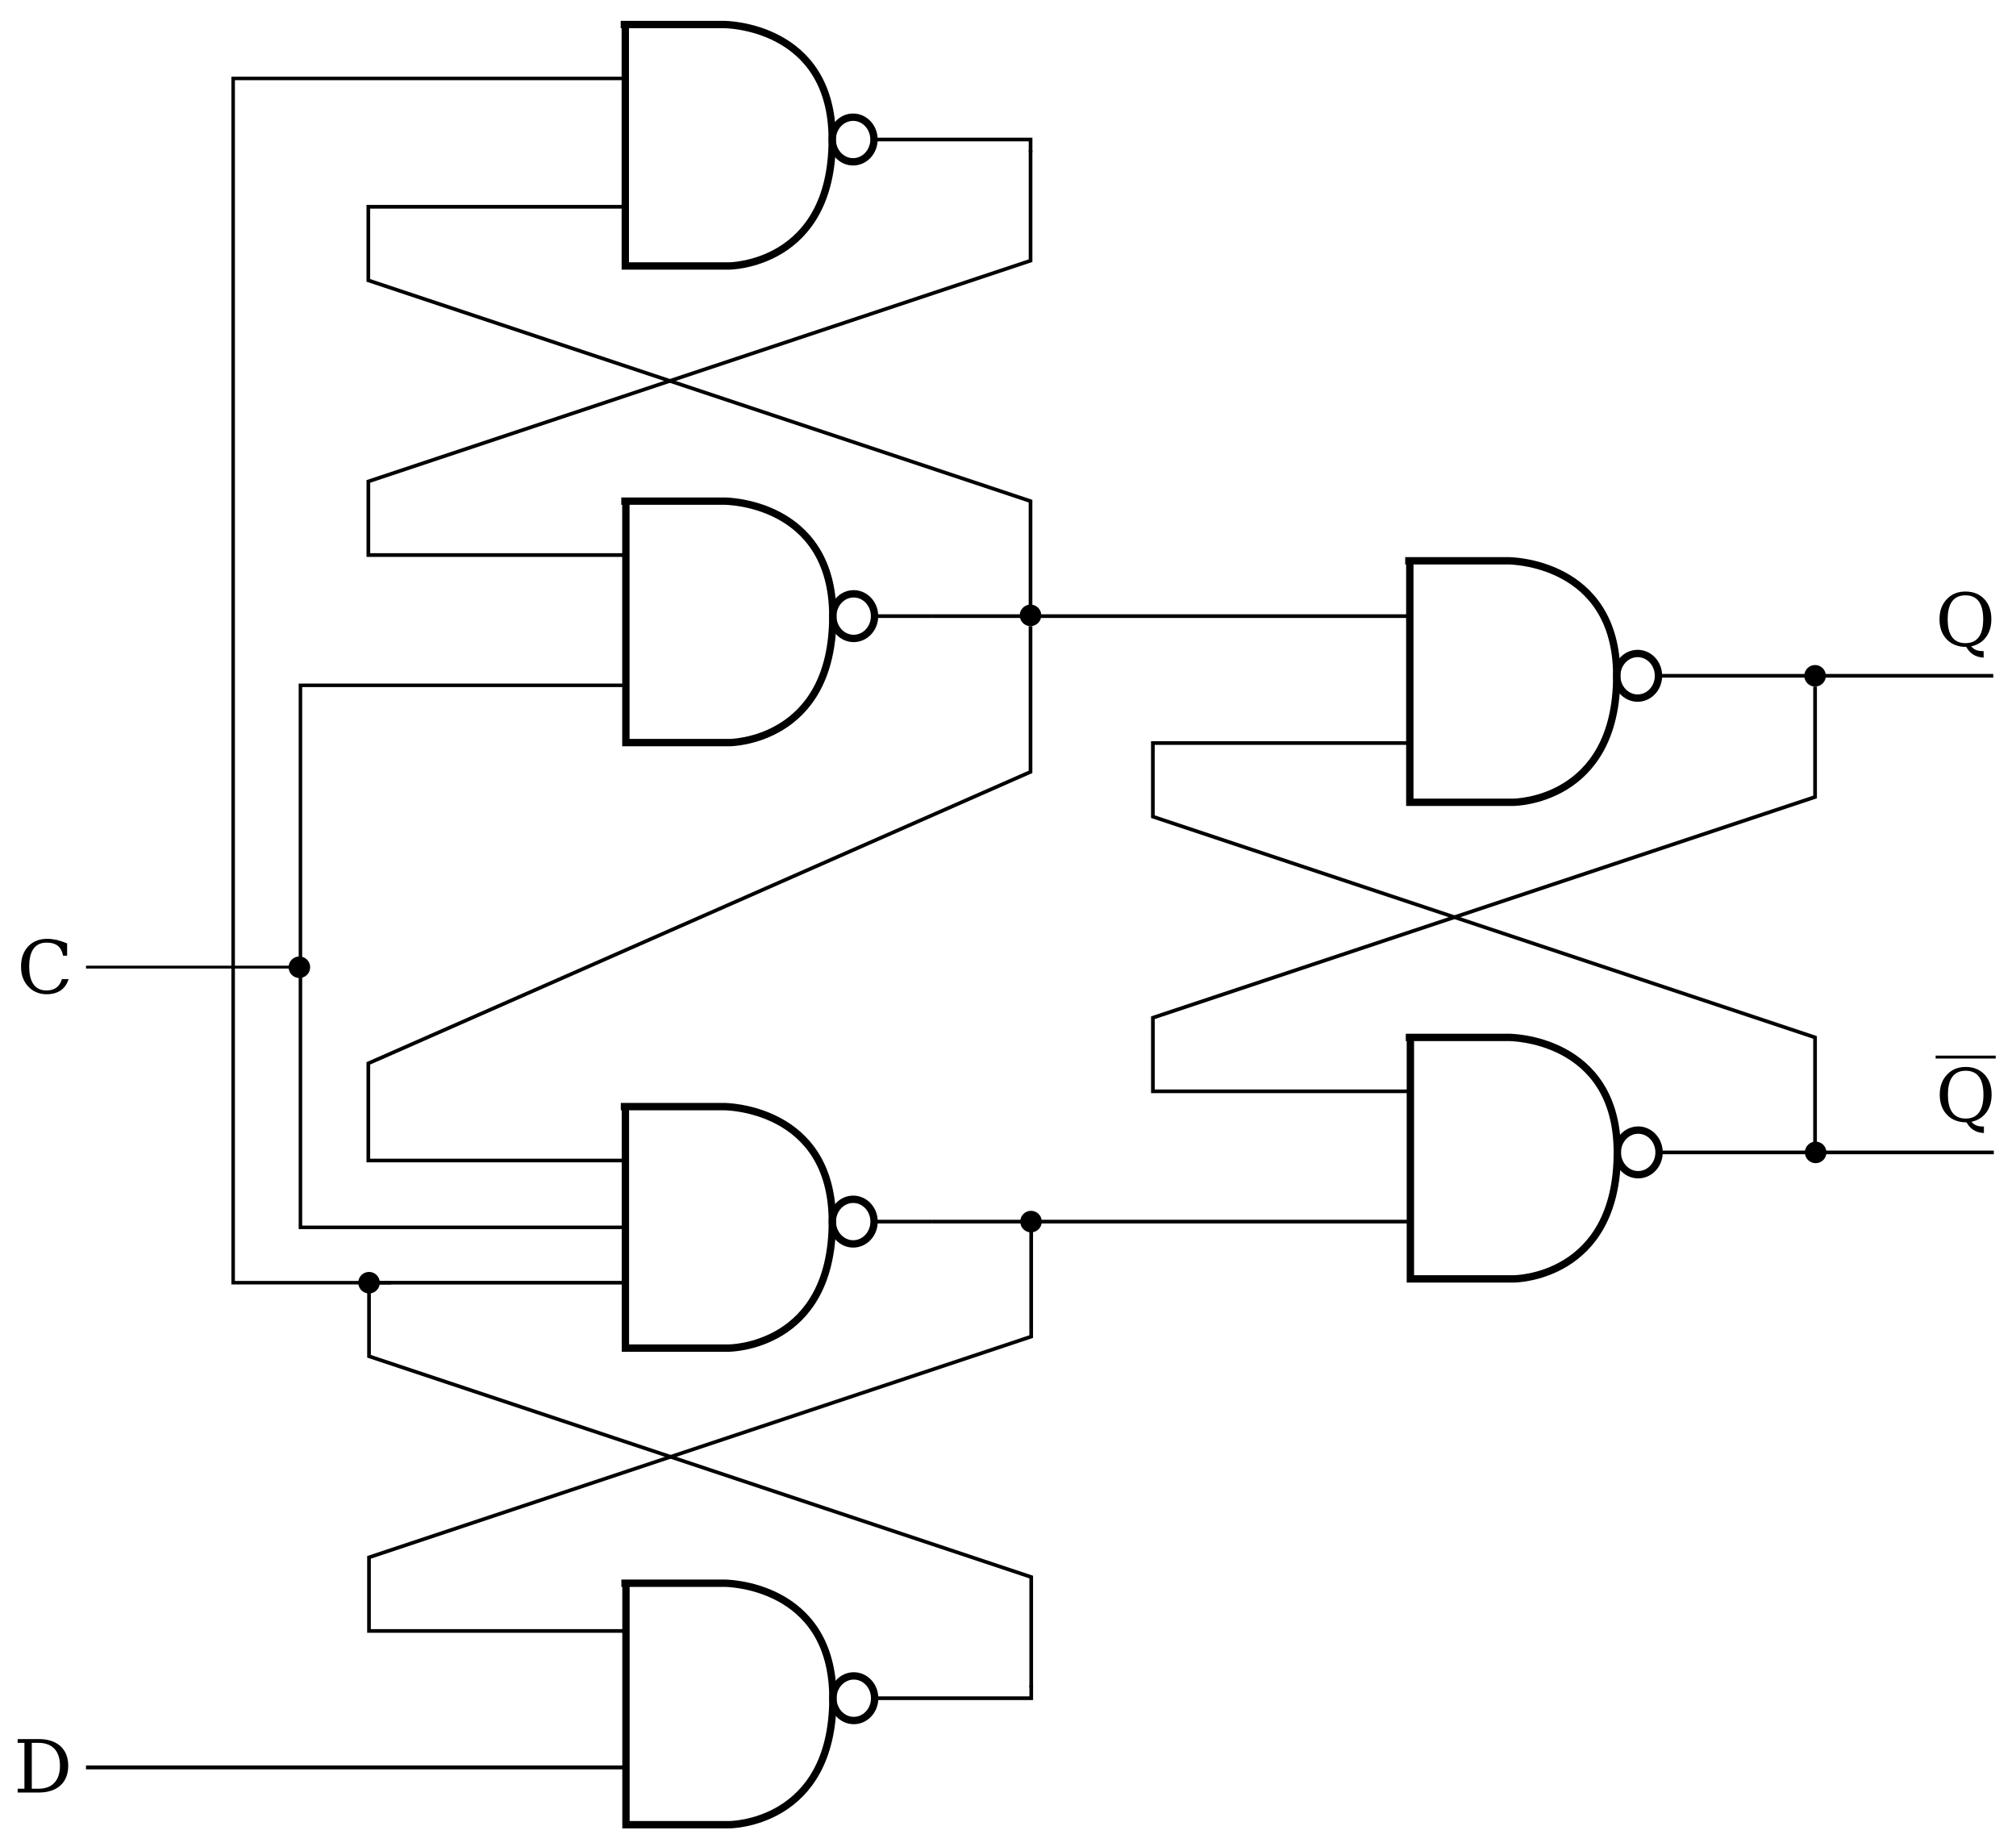 <?xml version="1.0" encoding="UTF-8" standalone="no"?>
<!-- Created with Inkscape (http://www.inkscape.org/) -->

<svg
   xmlns:ns0="http://www.iki.fi/pav/software/textext/"
   xmlns:osb="http://www.openswatchbook.org/uri/2009/osb"
   xmlns:dc="http://purl.org/dc/elements/1.1/"
   xmlns:cc="http://creativecommons.org/ns#"
   xmlns:rdf="http://www.w3.org/1999/02/22-rdf-syntax-ns#"
   xmlns:svg="http://www.w3.org/2000/svg"
   xmlns="http://www.w3.org/2000/svg"
   xmlns:xlink="http://www.w3.org/1999/xlink"
   xmlns:sodipodi="http://sodipodi.sourceforge.net/DTD/sodipodi-0.dtd"
   xmlns:inkscape="http://www.inkscape.org/namespaces/inkscape"
   width="274"
   height="251"
   viewBox="0 0 274 251"
   id="svg3336"
   version="1.1"
   inkscape:version="0.91 r13725"
   sodipodi:docname="dff_struct.svg">
  <sodipodi:namedview
     id="base"
     pagecolor="#ffffff"
     bordercolor="#666666"
     borderopacity="1.0"
     inkscape:pageopacity="0.0"
     inkscape:pageshadow="2"
     inkscape:zoom="2.56"
     inkscape:cx="117.63876"
     inkscape:cy="133.8513"
     inkscape:document-units="px"
     inkscape:current-layer="layer1"
     showgrid="true"
     showguides="false"
     gridtolerance="10000"
     objecttolerance="20"
     inkscape:snap-page="true"
     inkscape:object-nodes="false"
     inkscape:snap-intersection-paths="false"
     inkscape:object-paths="true"
     inkscape:snap-smooth-nodes="false"
     inkscape:snap-midpoints="false"
     inkscape:snap-grids="true"
     inkscape:window-width="1920"
     inkscape:window-height="901"
     inkscape:window-x="0"
     inkscape:window-y="25"
     inkscape:window-maximized="1"
     units="px"
     inkscape:snap-nodes="false">
    <inkscape:grid
       type="xygrid"
       id="grid3810"
       snapvisiblegridlinesonly="true"
       dotted="false"
       empspacing="5" />
  </sodipodi:namedview>
  <defs
     id="defs3338">
    <linearGradient
       id="linearGradient4622"
       osb:paint="solid">
      <stop
         style="stop-color:#aa0000;stop-opacity:0;"
         offset="0"
         id="stop4624" />
    </linearGradient>
    <linearGradient
       inkscape:collect="always"
       xlink:href="#linearGradient4622"
       id="linearGradient4626"
       x1="300"
       y1="482.05"
       x2="339.375"
       y2="482.05"
       gradientUnits="userSpaceOnUse"
       gradientTransform="matrix(0.144,0,0,0.154,176.512,818.957)" />
    <linearGradient
       inkscape:collect="always"
       xlink:href="#linearGradient4622"
       id="linearGradient4626-6"
       x1="300"
       y1="482.05"
       x2="339.375"
       y2="482.05"
       gradientUnits="userSpaceOnUse"
       gradientTransform="matrix(0.144,0,0,0.154,176.59,883.723)" />
    <linearGradient
       inkscape:collect="always"
       xlink:href="#linearGradient4622"
       id="linearGradient4626-6-3"
       x1="300"
       y1="482.05"
       x2="339.375"
       y2="482.05"
       gradientUnits="userSpaceOnUse"
       gradientTransform="matrix(0.144,0,0,0.154,69.965,810.849)" />
    <linearGradient
       inkscape:collect="always"
       xlink:href="#linearGradient4622"
       id="linearGradient4626-1"
       x1="300"
       y1="482.05"
       x2="339.375"
       y2="482.05"
       gradientUnits="userSpaceOnUse"
       gradientTransform="matrix(0.144,0,0,0.154,69.887,746.084)" />
    <linearGradient
       inkscape:collect="always"
       xlink:href="#linearGradient4622"
       id="linearGradient4626-6-3-9"
       x1="300"
       y1="482.05"
       x2="339.375"
       y2="482.05"
       gradientUnits="userSpaceOnUse"
       gradientTransform="matrix(0.144,0,0,0.154,69.979,957.891)" />
    <linearGradient
       inkscape:collect="always"
       xlink:href="#linearGradient4622"
       id="linearGradient4626-1-7"
       x1="300"
       y1="482.05"
       x2="339.375"
       y2="482.05"
       gradientUnits="userSpaceOnUse"
       gradientTransform="matrix(0.144,0,0,0.154,69.901,893.126)" />
  </defs>
  <g
     inkscape:label="Layer 1"
     inkscape:groupmode="layer"
     id="layer1"
     transform="translate(0,-801.362)">
    <path
       style="fill:none;fill-rule:evenodd;stroke:#000000;stroke-width:1;stroke-linecap:butt;stroke-linejoin:miter;stroke-miterlimit:4;stroke-dasharray:none;stroke-opacity:1"
       d="m 191.611,877.569 0,32.812 14.062,0 c 0,0 14.062,0 14.062,-17.188 0,-15.625 -14.688,-15.625 -14.688,-15.625 l -14.062,0"
       id="path4174"
       inkscape:connector-curvature="0"
       sodipodi:nodetypes="cccccc" />
    <ellipse
       style="opacity:1;fill:url(#linearGradient4626);fill-opacity:1;stroke:#000000;stroke-width:1;stroke-miterlimit:4;stroke-dasharray:none;stroke-opacity:1"
       id="path3812"
       cx="222.573"
       cy="893.194"
       rx="2.837"
       ry="3.032" />
    <path
       style="fill:none;fill-rule:evenodd;stroke:#000000;stroke-width:1;stroke-linecap:butt;stroke-linejoin:miter;stroke-miterlimit:4;stroke-dasharray:none;stroke-opacity:1"
       d="m 191.689,942.334 0,32.812 14.062,0 c 0,0 14.062,0 14.062,-17.188 0,-15.625 -14.688,-15.625 -14.688,-15.625 l -14.062,0"
       id="path4174-5"
       inkscape:connector-curvature="0"
       sodipodi:nodetypes="cccccc" />
    <ellipse
       style="opacity:1;fill:url(#linearGradient4626-6);fill-opacity:1;stroke:#000000;stroke-width:1;stroke-miterlimit:4;stroke-dasharray:none;stroke-opacity:1"
       id="path3812-3"
       cx="222.651"
       cy="957.959"
       rx="2.837"
       ry="3.032" />
    <circle
       style="opacity:1;fill:#000000;fill-opacity:1;stroke:none;stroke-width:0.625;stroke-miterlimit:4;stroke-dasharray:none;stroke-opacity:1"
       id="path12112-9-2"
       cx="246.771"
       cy="957.959"
       r="1.465" />
    <path
       style="fill:none;fill-rule:evenodd;stroke:#000000;stroke-width:0.5;stroke-linecap:butt;stroke-linejoin:miter;stroke-miterlimit:4;stroke-dasharray:none;stroke-opacity:1"
       d="m 225.487,957.959 45.498,1e-5"
       id="path11296-3"
       inkscape:connector-curvature="0"
       sodipodi:nodetypes="cc" />
    <circle
       style="opacity:1;fill:#000000;fill-opacity:1;stroke:none;stroke-width:0.625;stroke-miterlimit:4;stroke-dasharray:none;stroke-opacity:1"
       id="path12112-9-2-5"
       cx="246.693"
       cy="893.194"
       r="1.465" />
    <path
       style="fill:none;fill-rule:evenodd;stroke:#000000;stroke-width:0.5;stroke-linecap:butt;stroke-linejoin:miter;stroke-miterlimit:4;stroke-dasharray:none;stroke-opacity:1"
       d="m 225.409,893.194 45.498,10e-6"
       id="path11296-3-6"
       inkscape:connector-curvature="0"
       sodipodi:nodetypes="cc" />
    <path
       style="fill:none;fill-rule:evenodd;stroke:#000000;stroke-width:0.5;stroke-linecap:butt;stroke-linejoin:miter;stroke-miterlimit:4;stroke-dasharray:none;stroke-opacity:1"
       d="m 191.689,902.334 -35,0 0,10 90,30 0,15"
       id="path6362"
       inkscape:connector-curvature="0" />
    <path
       style="fill:none;fill-rule:evenodd;stroke:#000000;stroke-width:0.5;stroke-linecap:butt;stroke-linejoin:miter;stroke-miterlimit:4;stroke-dasharray:none;stroke-opacity:1"
       d="m 191.693,949.659 -35,0 0,-10 90,-30 0,-15"
       id="path6362-9"
       inkscape:connector-curvature="0" />
    <path
       style="fill:none;fill-rule:evenodd;stroke:#000000;stroke-width:0.5;stroke-linecap:butt;stroke-linejoin:miter;stroke-miterlimit:4;stroke-dasharray:none;stroke-opacity:1"
       d="m 191.611,885.086 -64.922,0"
       id="path6525"
       inkscape:connector-curvature="0" />
    <path
       style="fill:none;fill-rule:evenodd;stroke:#000000;stroke-width:0.5;stroke-linecap:butt;stroke-linejoin:miter;stroke-miterlimit:4;stroke-dasharray:none;stroke-opacity:1"
       d="m 191.831,967.362 -65.142,0"
       id="path6531"
       inkscape:connector-curvature="0" />
    <circle
       style="opacity:1;fill:#000000;fill-opacity:1;stroke:none;stroke-width:0.625;stroke-miterlimit:4;stroke-dasharray:none;stroke-opacity:1"
       id="path12112-9-2-5-9"
       cx="140.06"
       cy="884.982"
       r="1.465" />
    <circle
       style="opacity:1;fill:#000000;fill-opacity:1;stroke:none;stroke-width:0.625;stroke-miterlimit:4;stroke-dasharray:none;stroke-opacity:1"
       id="path12112-9-2-5-9-7"
       cx="140.128"
       cy="967.362"
       r="1.465" />
    <ellipse
       style="opacity:1;fill:url(#linearGradient4626-1);fill-opacity:1;stroke:#000000;stroke-width:1;stroke-miterlimit:4;stroke-dasharray:none;stroke-opacity:1"
       id="path3812-2"
       cx="115.948"
       cy="820.32"
       rx="2.837"
       ry="3.032" />
    <ellipse
       style="opacity:1;fill:url(#linearGradient4626-6-3);fill-opacity:1;stroke:#000000;stroke-width:1;stroke-miterlimit:4;stroke-dasharray:none;stroke-opacity:1"
       id="path3812-3-9"
       cx="116.026"
       cy="885.086"
       rx="2.837"
       ry="3.032" />
    <path
       style="fill:none;fill-rule:evenodd;stroke:#000000;stroke-width:0.5;stroke-linecap:butt;stroke-linejoin:miter;stroke-miterlimit:4;stroke-dasharray:none;stroke-opacity:1"
       d="m 118.798,885.086 7.891,10e-6"
       id="path11296-3-3"
       inkscape:connector-curvature="0"
       sodipodi:nodetypes="cc" />
    <ellipse
       style="opacity:1;fill:url(#linearGradient4626-1-7);fill-opacity:1;stroke:#000000;stroke-width:1;stroke-miterlimit:4;stroke-dasharray:none;stroke-opacity:1"
       id="path3812-2-8"
       cx="115.962"
       cy="967.362"
       rx="2.837"
       ry="3.032" />
    <ellipse
       style="opacity:1;fill:url(#linearGradient4626-6-3-9);fill-opacity:1;stroke:#000000;stroke-width:1;stroke-miterlimit:4;stroke-dasharray:none;stroke-opacity:1"
       id="path3812-3-9-4"
       cx="116.04"
       cy="1032.128"
       rx="2.837"
       ry="3.032" />
    <path
       style="fill:none;fill-rule:evenodd;stroke:#000000;stroke-width:0.5;stroke-linecap:butt;stroke-linejoin:miter;stroke-miterlimit:4;stroke-dasharray:none;stroke-opacity:1"
       d="m 118.798,967.362 7.891,1e-5"
       id="path11296-3-6-1-0"
       inkscape:connector-curvature="0"
       sodipodi:nodetypes="cc" />
    <path
       style="fill:none;fill-rule:evenodd;stroke:#000000;stroke-width:1;stroke-linecap:butt;stroke-linejoin:miter;stroke-miterlimit:4;stroke-dasharray:none;stroke-opacity:1"
       d="m 85.078,1016.503 0,32.812 14.062,0 c 0,0 14.062,0 14.062,-17.188 0,-15.625 -14.687,-15.625 -14.687,-15.625 l -14.062,0"
       id="path4174-5-2-3-3"
       inkscape:connector-curvature="0"
       sodipodi:nodetypes="cccccc" />
    <path
       style="fill:none;fill-rule:evenodd;stroke:#000000;stroke-width:0.531;stroke-linecap:butt;stroke-linejoin:miter;stroke-miterlimit:4;stroke-dasharray:none;stroke-opacity:1"
       d="m 85.22,1041.531 -73.531,0"
       id="path6531-1-75-6"
       inkscape:connector-curvature="0" />
    <path
       style="fill:none;fill-rule:evenodd;stroke:#000000;stroke-width:1;stroke-linecap:butt;stroke-linejoin:miter;stroke-miterlimit:4;stroke-dasharray:none;stroke-opacity:1"
       d="m 85,951.737 0,32.812 14.062,0 c 0,0 14.062,0 14.062,-17.188 0,-15.625 -14.687,-15.625 -14.687,-15.625 l -14.062,0"
       id="path4174-5-2-3-0"
       inkscape:connector-curvature="0"
       sodipodi:nodetypes="cccccc" />
    <path
       style="fill:none;fill-rule:evenodd;stroke:#000000;stroke-width:1;stroke-linecap:butt;stroke-linejoin:miter;stroke-miterlimit:4;stroke-dasharray:none;stroke-opacity:1"
       d="m 85.065,869.461 0,32.812 14.062,0 c 0,0 14.062,0 14.062,-17.188 0,-15.625 -14.687,-15.625 -14.687,-15.625 l -14.062,0"
       id="path4174-5-2-3-06"
       inkscape:connector-curvature="0"
       sodipodi:nodetypes="cccccc" />
    <path
       style="fill:none;fill-rule:evenodd;stroke:#000000;stroke-width:1;stroke-linecap:butt;stroke-linejoin:miter;stroke-miterlimit:4;stroke-dasharray:none;stroke-opacity:1"
       d="m 84.986,804.695 0,32.812 14.062,0 c 0,0 14.062,0 14.062,-17.188 0,-15.625 -14.687,-15.625 -14.687,-15.625 l -14.062,0"
       id="path4174-5-2-3-5"
       inkscape:connector-curvature="0"
       sodipodi:nodetypes="cccccc" />
    <path
       style="fill:none;fill-rule:evenodd;stroke:#000000;stroke-width:0.5;stroke-linecap:butt;stroke-linejoin:miter;stroke-miterlimit:4;stroke-dasharray:none;stroke-opacity:1"
       d="m 85.061,829.461 -35,0 0,10 90,30 0,15"
       id="path6362-6"
       inkscape:connector-curvature="0" />
    <path
       style="fill:none;fill-rule:evenodd;stroke:#000000;stroke-width:0.5;stroke-linecap:butt;stroke-linejoin:miter;stroke-miterlimit:4;stroke-dasharray:none;stroke-opacity:1"
       d="m 85.065,876.785 -35,0 0,-10 90,-30 0,-15"
       id="path6362-9-5"
       inkscape:connector-curvature="0" />
    <path
       style="fill:none;fill-rule:evenodd;stroke:#000000;stroke-width:0.5;stroke-linecap:butt;stroke-linejoin:miter;stroke-miterlimit:4;stroke-dasharray:none;stroke-opacity:1"
       d="m 118.785,820.32 21.283,0 0,1.754"
       id="path7089"
       inkscape:connector-curvature="0" />
    <path
       style="fill:none;fill-rule:evenodd;stroke:#000000;stroke-width:0.5;stroke-linecap:butt;stroke-linejoin:miter;stroke-miterlimit:4;stroke-dasharray:none;stroke-opacity:1"
       d="m 85.061,959.062 -35,0 0,-13.203 90,-39.608 0,-19.804"
       id="path6362-9-6"
       inkscape:connector-curvature="0" />
    <path
       style="fill:none;fill-rule:evenodd;stroke:#000000;stroke-width:0.5;stroke-linecap:butt;stroke-linejoin:miter;stroke-miterlimit:4;stroke-dasharray:none;stroke-opacity:1"
       d="m 85.152,1022.987 -35,0 0,-10 90,-30 0,-15"
       id="path6362-6-3"
       inkscape:connector-curvature="0" />
    <path
       style="fill:none;fill-rule:evenodd;stroke:#000000;stroke-width:0.5;stroke-linecap:butt;stroke-linejoin:miter;stroke-miterlimit:4;stroke-dasharray:none;stroke-opacity:1"
       d="m 85.156,975.663 -35,0 0,10 90,30 0,15"
       id="path6362-9-5-7"
       inkscape:connector-curvature="0" />
    <path
       style="fill:none;fill-rule:evenodd;stroke:#000000;stroke-width:0.5;stroke-linecap:butt;stroke-linejoin:miter;stroke-miterlimit:4;stroke-dasharray:none;stroke-opacity:1"
       d="m 118.876,1032.128 21.283,0 0,-1.754"
       id="path7089-4"
       inkscape:connector-curvature="0" />
    <circle
       style="opacity:1;fill:#000000;fill-opacity:1;stroke:none;stroke-width:0.625;stroke-miterlimit:4;stroke-dasharray:none;stroke-opacity:1"
       id="path12112-9-2-5-9-7-5"
       cx="50.156"
       cy="975.663"
       r="1.465" />
    <path
       style="fill:none;fill-rule:evenodd;stroke:#000000;stroke-width:0.478;stroke-linecap:butt;stroke-linejoin:miter;stroke-miterlimit:4;stroke-dasharray:none;stroke-opacity:1"
       d="m 53.146,975.663 -21.457,0 0,-163.643 53.304,0"
       id="path7148"
       inkscape:connector-curvature="0" />
    <path
       style="fill:none;fill-rule:evenodd;stroke:#000000;stroke-width:0.478;stroke-linecap:butt;stroke-linejoin:miter;stroke-miterlimit:4;stroke-dasharray:none;stroke-opacity:1"
       d="m 85.006,968.143 -44.173,0 0,-73.655 44.232,0"
       id="path7154"
       inkscape:connector-curvature="0" />
    <circle
       style="opacity:1;fill:#000000;fill-opacity:1;stroke:none;stroke-width:0.625;stroke-miterlimit:4;stroke-dasharray:none;stroke-opacity:1"
       id="path12112-9-2-5-9-7-2"
       cx="40.689"
       cy="932.799"
       r="1.465" />
    <path
       style="fill:none;fill-rule:evenodd;stroke:#000000;stroke-width:0.386;stroke-linecap:butt;stroke-linejoin:miter;stroke-miterlimit:4;stroke-dasharray:none;stroke-opacity:1"
       d="m 40.689,932.781 -29,0"
       id="path7171"
       inkscape:connector-curvature="0" />
    <g
       transform="translate(39.609,754.368)"
       ns0:text="Q"
       ns0:preamble="/home/bqwer/workbook git/textext_preamble.tex"
       id="g3430">
      <defs
         id="defs3432">
        <g
           id="g3434">
          <symbol
             overflow="visible"
             id="textext-b562eaa2-0"
             style="overflow:visible">
            <path
               style="stroke:none"
               d="m 0.5,1.766 4.984,0 0,-8.797 -4.984,0 z m 0.562,-0.562 0,-7.672 3.859,0 0,7.672 z m 0,0"
               id="path3437"
               inkscape:connector-curvature="0" />
          </symbol>
          <symbol
             overflow="visible"
             id="textext-b562eaa2-1"
             style="overflow:visible">
            <path
               style="stroke:none"
               d="m 6.562,1.594 0,-0.891 -0.141,0 C 5.688,0.703 5.219,0.484 4.875,0.062 5.734,-0.125 6.406,-0.547 6.891,-1.203 7.375,-1.859 7.609,-2.672 7.609,-3.625 c 0,-1.141 -0.312,-2.047 -0.953,-2.734 -0.656,-0.688 -1.516,-1.031 -2.562,-1.031 -1.109,0 -1.875,0.375 -2.453,0.953 C 0.969,-5.766 0.562,-4.906 0.562,-3.625 c 0,1.141 0.328,2.047 0.984,2.734 0.656,0.688 1.547,1.031 2.656,1.031 0.469,0.844 1.188,1.391 2.359,1.453 z M 1.672,-3.625 c 0,-1.906 0.641,-3.25 2.422,-3.25 1.766,0 2.406,1.344 2.406,3.25 0,1.906 -0.641,3.25 -2.406,3.25 -1.781,0 -2.422,-1.344 -2.422,-3.25 z m 0,0"
               id="path3440"
               inkscape:connector-curvature="0" />
          </symbol>
        </g>
      </defs>
      <g
         id="textext-b562eaa2-2">
        <g
           style="fill:#000000;fill-opacity:1"
           id="g3443">
          <use
             xlink:href="#textext-b562eaa2-1"
             x="223.432"
             y="134.765"
             id="use3445"
             width="100%"
             height="100%" />
        </g>
      </g>
    </g>
    <g
       id="g3613"
       ns0:preamble="/home/bqwer/workbook git/textext_preamble.tex"
       ns0:text="$\\overline{\\mbox{Q}}$"
       transform="translate(39.643,818.971)">
      <defs
         id="defs3615">
        <g
           id="g3617">
          <symbol
             style="overflow:visible"
             id="textext-a5874d38-0"
             overflow="visible">
            <path
               inkscape:connector-curvature="0"
               id="path3620"
               d="m 0.5,1.766 4.984,0 0,-8.797 -4.984,0 z m 0.562,-0.562 0,-7.672 3.859,0 0,7.672 z m 0,0"
               style="stroke:none" />
          </symbol>
          <symbol
             style="overflow:visible"
             id="textext-a5874d38-1"
             overflow="visible">
            <path
               inkscape:connector-curvature="0"
               id="path3623"
               d="m 6.562,1.594 0,-0.891 -0.141,0 C 5.688,0.703 5.219,0.484 4.875,0.062 5.734,-0.125 6.406,-0.547 6.891,-1.203 7.375,-1.859 7.609,-2.672 7.609,-3.625 c 0,-1.141 -0.312,-2.047 -0.953,-2.734 -0.656,-0.688 -1.516,-1.031 -2.562,-1.031 -1.109,0 -1.875,0.375 -2.453,0.953 C 0.969,-5.766 0.562,-4.906 0.562,-3.625 c 0,1.141 0.328,2.047 0.984,2.734 0.656,0.688 1.547,1.031 2.656,1.031 0.469,0.844 1.188,1.391 2.359,1.453 z M 1.672,-3.625 c 0,-1.906 0.641,-3.25 2.422,-3.25 1.766,0 2.406,1.344 2.406,3.25 0,1.906 -0.641,3.25 -2.406,3.25 -1.781,0 -2.422,-1.344 -2.422,-3.25 z m 0,0"
               style="stroke:none" />
          </symbol>
        </g>
      </defs>
      <g
         id="textext-a5874d38-2">
        <path
           inkscape:connector-curvature="0"
           id="path3626"
           transform="matrix(1,0,0,-1,223.432,126.037)"
           d="m 0.002,0.002 8.164,0"
           style="fill:none;stroke:#000000;stroke-width:0.398;stroke-linecap:butt;stroke-linejoin:miter;stroke-miterlimit:10;stroke-opacity:1" />
        <g
           id="g3628"
           style="fill:#000000;fill-opacity:1">
          <use
             height="100%"
             width="100%"
             id="use3630"
             y="134.765"
             x="223.432"
             xlink:href="#textext-a5874d38-1" />
        </g>
      </g>
    </g>
    <g
       transform="translate(-221.137,801.563)"
       ns0:text="C"
       ns0:preamble="/home/bqwer/workbook git/textext_preamble.tex"
       id="g3823">
      <defs
         id="defs3825">
        <g
           id="g3827">
          <symbol
             overflow="visible"
             id="textext-4aef577e-0"
             style="overflow:visible">
            <path
               style="stroke:none"
               d="m 0.5,1.766 4.984,0 0,-8.797 -4.984,0 z m 0.562,-0.562 0,-7.672 3.859,0 0,7.672 z m 0,0"
               id="path3830"
               inkscape:connector-curvature="0" />
          </symbol>
          <symbol
             overflow="visible"
             id="textext-4aef577e-1"
             style="overflow:visible">
            <path
               style="stroke:none"
               d="m 7.031,-1.922 -0.906,0 C 5.844,-0.984 5.219,-0.375 4.031,-0.375 c -1.734,0 -2.359,-1.375 -2.359,-3.25 0,-1.875 0.625,-3.25 2.359,-3.25 1.375,0 2.016,0.609 2.25,1.781 l 0.547,0 0,-1.672 c -0.516,-0.219 -1,-0.375 -1.438,-0.484 -0.453,-0.094 -0.875,-0.141 -1.281,-0.141 -1.062,0 -1.922,0.344 -2.578,1.031 C 0.891,-5.672 0.562,-4.75 0.562,-3.625 c 0,1.266 0.406,2.141 1.078,2.812 0.547,0.547 1.344,0.953 2.391,0.953 1.641,0 2.594,-0.781 3,-2.062 z m 0,0"
               id="path3833"
               inkscape:connector-curvature="0" />
          </symbol>
        </g>
      </defs>
      <g
         id="textext-4aef577e-2">
        <g
           style="fill:#000000;fill-opacity:1"
           id="g3836">
          <use
             xlink:href="#textext-4aef577e-1"
             x="223.432"
             y="134.765"
             id="use3838"
             width="100%"
             height="100%" />
        </g>
      </g>
    </g>
    <g
       id="g4048"
       ns0:preamble="/home/bqwer/workbook git/textext_preamble.tex"
       ns0:text="D"
       transform="translate(-221.58,910.18)">
      <defs
         id="defs4050">
        <g
           id="g4052">
          <symbol
             style="overflow:visible"
             id="textext-c3690971-0"
             overflow="visible">
            <path
               inkscape:connector-curvature="0"
               id="path4055"
               d="m 0.5,1.766 4.984,0 0,-8.797 -4.984,0 z m 0.562,-0.562 0,-7.672 3.859,0 0,7.672 z m 0,0"
               style="stroke:none" />
          </symbol>
          <symbol
             style="overflow:visible"
             id="textext-c3690971-1"
             overflow="visible">
            <path
               inkscape:connector-curvature="0"
               id="path4058"
               d="m 6.297,-3.641 c 0,1.969 -1,3.125 -2.922,3.125 l -0.906,0 0,-6.234 0.906,0 c 1.922,0 2.922,1.141 2.922,3.109 z m 1.125,0 c 0,-2.344 -1.578,-3.625 -3.984,-3.625 l -2.891,0 0,0.516 0.922,0 0,6.234 -0.922,0 0,0.516 2.891,0 c 2.406,0 3.984,-1.281 3.984,-3.641 z m 0,0"
               style="stroke:none" />
          </symbol>
        </g>
      </defs>
      <g
         id="textext-c3690971-2">
        <g
           id="g4061"
           style="fill:#000000;fill-opacity:1">
          <use
             height="100%"
             width="100%"
             id="use4063"
             y="134.765"
             x="223.432"
             xlink:href="#textext-c3690971-1" />
        </g>
      </g>
    </g>
  </g>
</svg>
